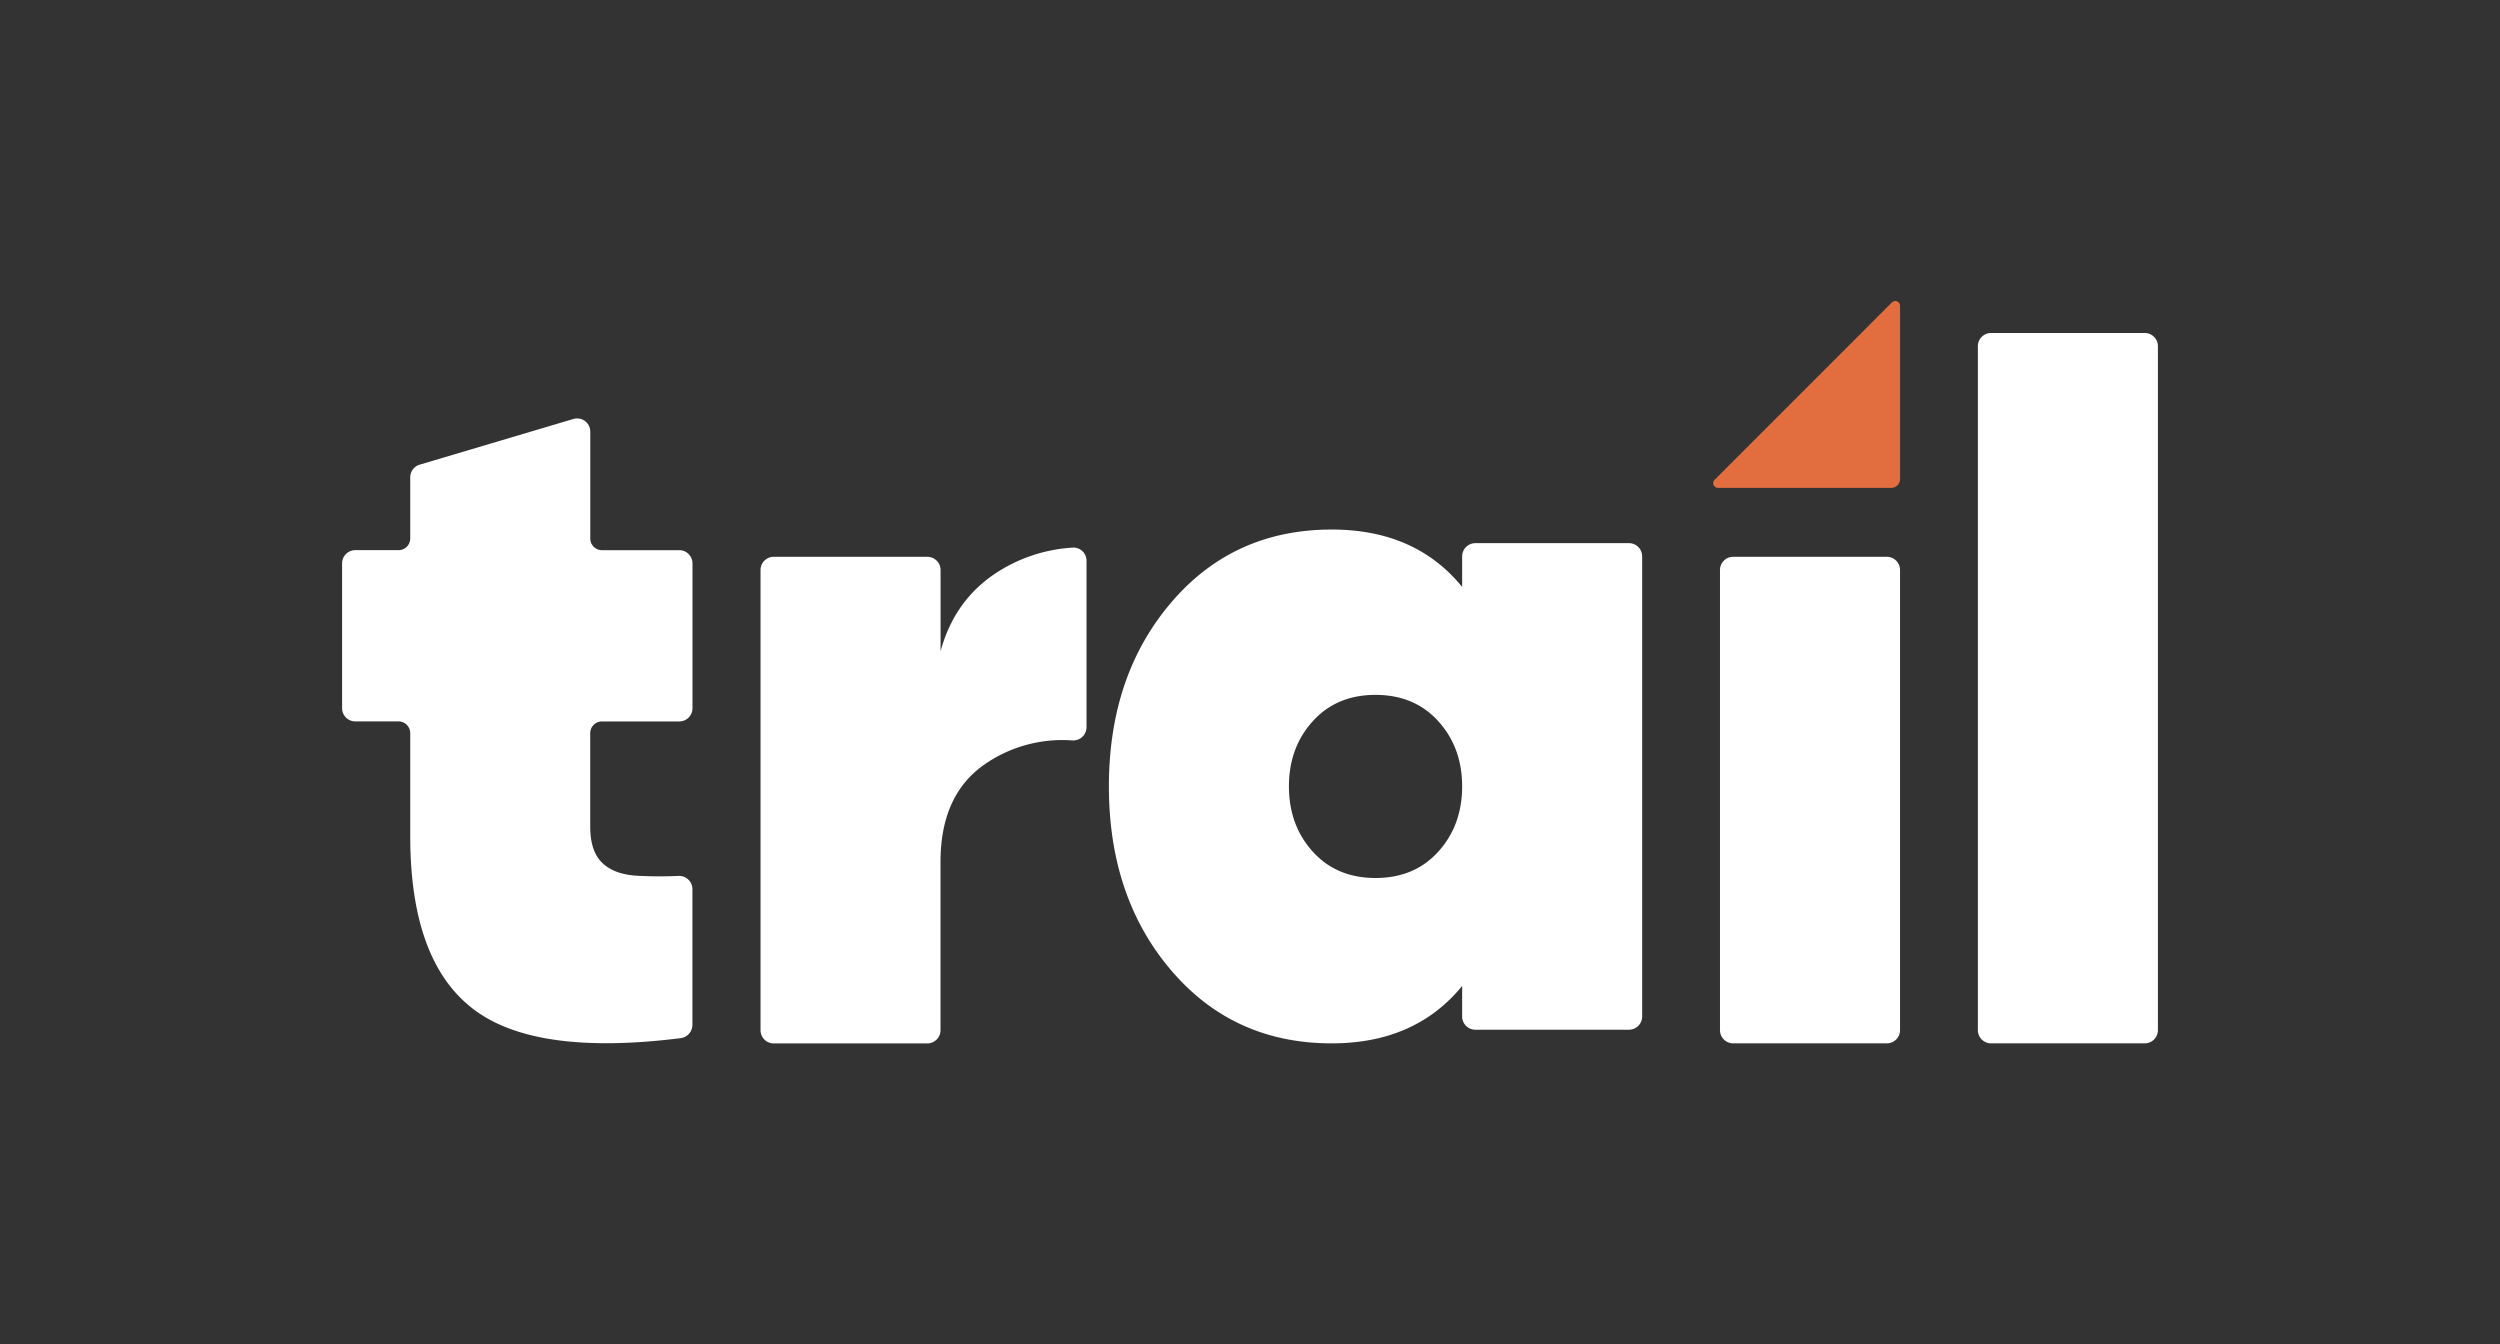 <svg xmlns="http://www.w3.org/2000/svg" viewBox="0 0 853.71 459.08"><rect x="0" y="0" width="853.71" height="459.08" fill="#333333" stroke="none"/><defs><style>.cls-1{fill:none;}.cls-2{fill:#fff;}.cls-3{fill:#e26e40;}</style></defs><title>Trail logo-dark background</title><g id="Layer_2" data-name="Layer 2"><g id="Layer_1-2" data-name="Layer 1"><rect class="cls-1" width="853.71" height="459.08"/><path class="cls-2" d="M231.94,246.36H205.55a4,4,0,0,0-4,4v31.89c0,5.55,1.32,9.65,4,12.3s6.59,4.15,11.79,4.49a143.43,143.43,0,0,0,14.36.07,4.54,4.54,0,0,1,4.75,4.49V350a4.6,4.6,0,0,1-4,4.51q-49,6.15-70.26-9.5-22.1-16.28-22.1-59.48V250.35a4,4,0,0,0-4-4H121.33a4.51,4.51,0,0,1-4.51-4.51V192.38a4.51,4.51,0,0,1,4.51-4.51h14.76a4,4,0,0,0,4-4V163a4.51,4.51,0,0,1,3.23-4.33l52.46-15.59a4.5,4.5,0,0,1,5.79,4.32v36.48a4,4,0,0,0,4,4h26.39a4.51,4.51,0,0,1,4.51,4.51v49.47A4.51,4.51,0,0,1,231.94,246.36Z"/><path class="cls-2" d="M321.19,222.38q4.63-16.95,18.27-26.26A53.52,53.52,0,0,1,366.34,187a4.47,4.47,0,0,1,4.69,4.51v56.86a4.55,4.55,0,0,1-4.91,4.47,46.49,46.49,0,0,0-30,8.26q-15,10.49-14.95,33.4v57.3a4.51,4.51,0,0,1-4.51,4.51H264.22a4.51,4.51,0,0,1-4.51-4.51V194.65a4.51,4.51,0,0,1,4.51-4.51h52.46a4.51,4.51,0,0,1,4.51,4.51Z"/><path class="cls-2" d="M503.81,185.48h52.45a4.5,4.5,0,0,1,4.51,4.51V347.12a4.5,4.5,0,0,1-4.51,4.51H503.81a4.51,4.51,0,0,1-4.51-4.51V336.68q-16,19.6-44.53,19.61-33.57,0-54.83-24.93t-21.27-62.8q0-37.89,21.27-62.81t54.83-24.92q28.58,0,44.53,19.6V190A4.51,4.51,0,0,1,503.81,185.48ZM448.29,290.82q8.13,9,21.43,9t21.44-9q8.13-9,8.14-22.26t-8.14-22.27q-8.15-9-21.44-9t-21.43,9q-8.15,9-8.14,22.27T448.29,290.82Z"/><path class="cls-2" d="M587.35,351.78V194.65a4.51,4.51,0,0,1,4.51-4.51h52.46a4.51,4.51,0,0,1,4.51,4.51V351.78a4.51,4.51,0,0,1-4.51,4.51H591.86A4.51,4.51,0,0,1,587.35,351.78Z"/><path class="cls-2" d="M675.41,351.78V118.22a4.51,4.51,0,0,1,4.51-4.51h52.46a4.51,4.51,0,0,1,4.51,4.51V351.78a4.51,4.51,0,0,1-4.51,4.51H679.92A4.51,4.51,0,0,1,675.41,351.78Z"/><path class="cls-3" d="M586.66,166.59h59.18a3,3,0,0,0,3-3V104.42a1.63,1.63,0,0,0-2.78-1.15l-60.54,60.55A1.62,1.62,0,0,0,586.66,166.59Z"/></g></g></svg>